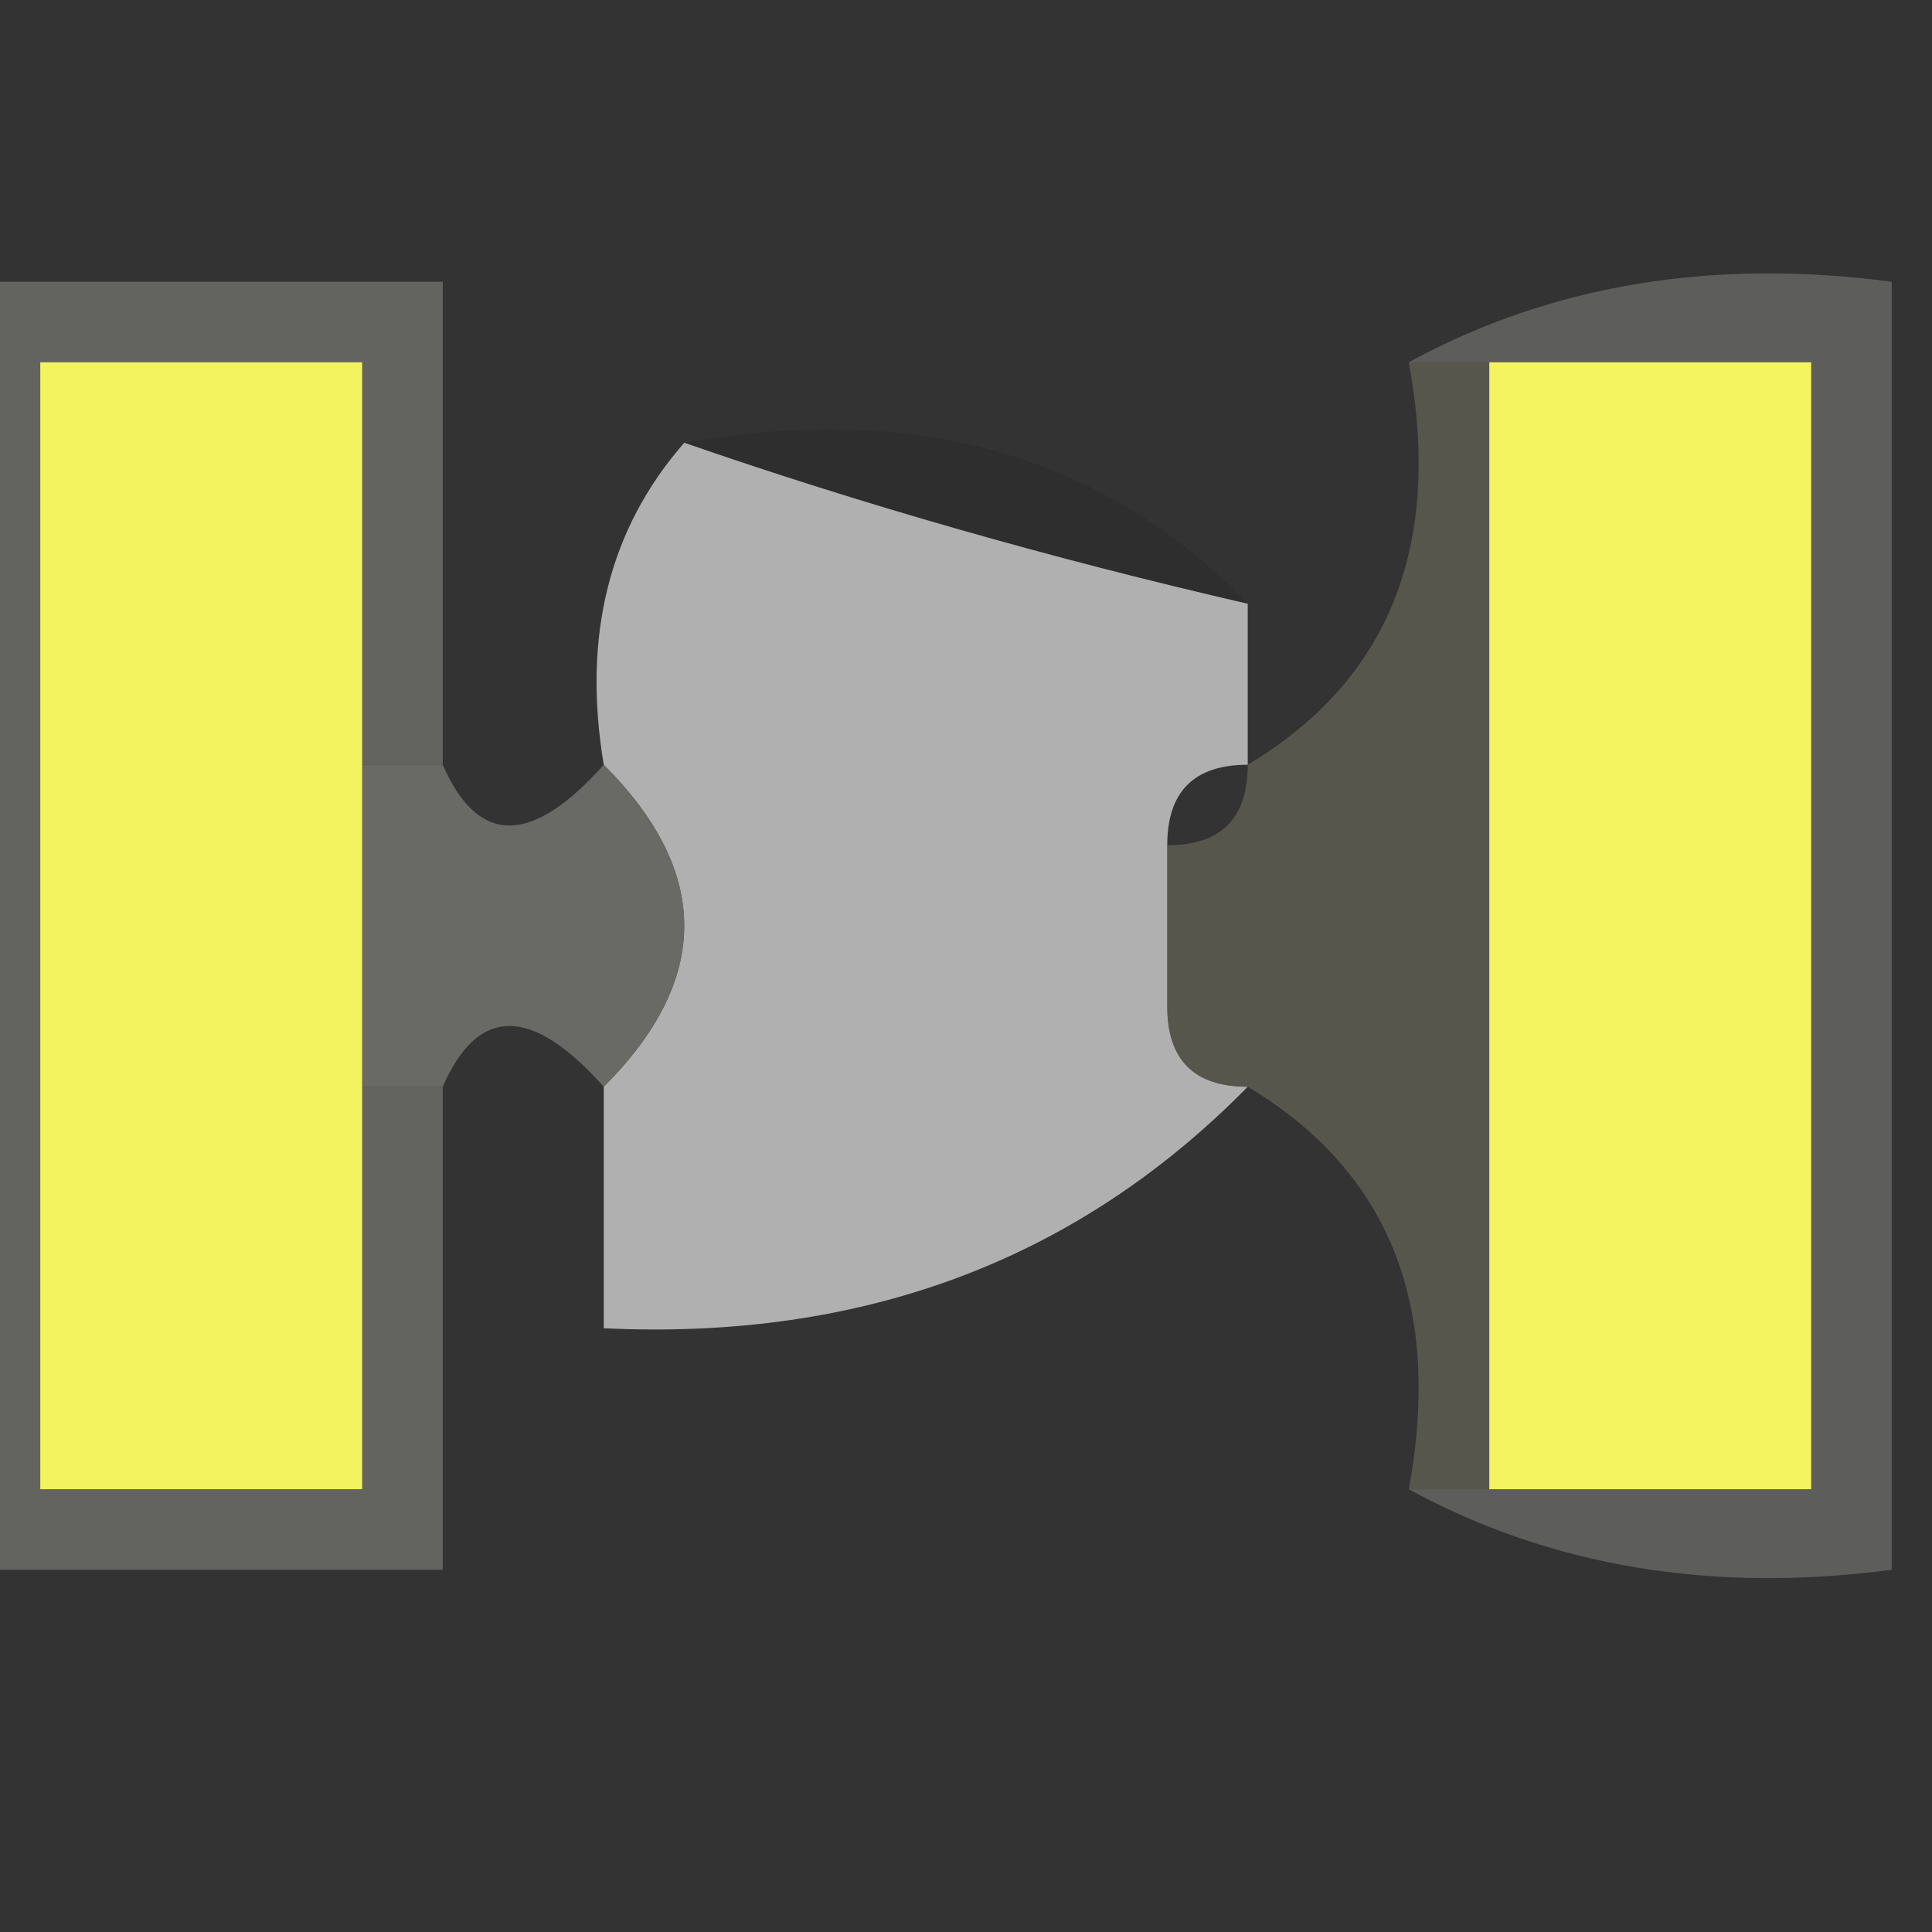 <?xml version="1.0" encoding="UTF-8"?>
<!DOCTYPE svg PUBLIC "-//W3C//DTD SVG 1.1//EN" "http://www.w3.org/Graphics/SVG/1.1/DTD/svg11.dtd">
<svg xmlns="http://www.w3.org/2000/svg" version="1.1" width="24px" height="24px" style="shape-rendering:geometricPrecision; text-rendering:geometricPrecision; image-rendering:optimizeQuality; fill-rule:evenodd; clip-rule:evenodd" xmlns:xlink="http://www.w3.org/1999/xlink">
<rect width="100%" height="100%" fill="#333333" stroke="none"/>
<g><path style="opacity:1" fill="#f3f360" d="M 4.5,9.5 C 4.5,10.833 4.5,12.167 4.5,13.5C 4.5,15.167 4.5,16.833 4.5,18.5C 3.167,18.5 1.833,18.5 0.5,18.5C 0.5,13.833 0.5,9.167 0.5,4.5C 1.833,4.5 3.167,4.5 4.5,4.5C 4.5,6.167 4.5,7.833 4.5,9.5 Z"/></g>
<g><path style="opacity:0.105" fill="#000000" d="M 8.5,5.5 C 11.388,4.99 13.721,5.656 15.5,7.5C 13.048,6.935 10.715,6.268 8.5,5.5 Z"/></g>
<g><path style="opacity:1" fill="#f4f460" d="M 18.5,4.5 C 19.833,4.5 21.167,4.5 22.5,4.5C 22.5,9.167 22.5,13.833 22.5,18.5C 21.167,18.5 19.833,18.5 18.5,18.5C 18.5,13.833 18.5,9.167 18.5,4.5 Z"/></g>
<g><path style="opacity:0.306" fill="#bfbfb7" d="M 17.5,4.5 C 19.265,3.539 21.265,3.205 23.5,3.5C 23.5,8.833 23.5,14.167 23.5,19.5C 21.265,19.795 19.265,19.461 17.5,18.5C 17.833,18.5 18.167,18.5 18.5,18.5C 19.833,18.5 21.167,18.5 22.5,18.5C 22.5,13.833 22.5,9.167 22.5,4.5C 21.167,4.5 19.833,4.5 18.5,4.5C 18.167,4.5 17.833,4.5 17.5,4.5 Z"/></g>
<g><path style="opacity:0.365" fill="#b9b9ac" d="M -0.5,3.5 C 1.5,3.5 3.5,3.5 5.5,3.5C 5.5,5.5 5.5,7.5 5.5,9.5C 5.167,9.5 4.833,9.5 4.5,9.5C 4.5,7.833 4.5,6.167 4.5,4.5C 3.167,4.5 1.833,4.5 0.5,4.5C 0.5,9.167 0.5,13.833 0.5,18.5C 1.833,18.5 3.167,18.5 4.5,18.5C 4.5,16.833 4.5,15.167 4.5,13.5C 4.833,13.5 5.167,13.5 5.5,13.5C 5.5,15.5 5.5,17.5 5.5,19.5C 3.5,19.5 1.5,19.5 -0.5,19.5C -0.5,14.167 -0.5,8.833 -0.5,3.5 Z"/></g>
<g><path style="opacity:0.963" fill="#b5b5b5" d="M 8.5,5.5 C 10.715,6.268 13.048,6.935 15.5,7.5C 15.5,8.167 15.5,8.833 15.5,9.5C 14.833,9.5 14.5,9.833 14.5,10.5C 14.5,11.167 14.5,11.833 14.5,12.5C 14.5,13.167 14.833,13.5 15.5,13.5C 13.383,15.655 10.716,16.654 7.5,16.5C 7.5,15.5 7.5,14.5 7.5,13.5C 8.833,12.167 8.833,10.833 7.5,9.5C 7.232,7.901 7.566,6.568 8.5,5.5 Z"/></g>
<g><path style="opacity:0.788" fill="#787872" d="M 4.5,9.5 C 4.833,9.5 5.167,9.5 5.5,9.5C 5.938,10.506 6.604,10.506 7.5,9.5C 8.833,10.833 8.833,12.167 7.5,13.5C 6.604,12.494 5.938,12.494 5.5,13.5C 5.167,13.5 4.833,13.5 4.5,13.5C 4.5,12.167 4.5,10.833 4.5,9.5 Z"/></g>
<g><path style="opacity:0.561" fill="#747360" d="M 17.5,4.5 C 17.833,4.5 18.167,4.5 18.5,4.5C 18.5,9.167 18.5,13.833 18.5,18.5C 18.167,18.5 17.833,18.5 17.5,18.5C 17.923,16.219 17.256,14.552 15.5,13.5C 14.833,13.5 14.5,13.167 14.5,12.5C 14.5,11.833 14.5,11.167 14.5,10.5C 15.167,10.5 15.5,10.167 15.5,9.5C 17.256,8.448 17.923,6.781 17.5,4.5 Z"/></g>
</svg>
